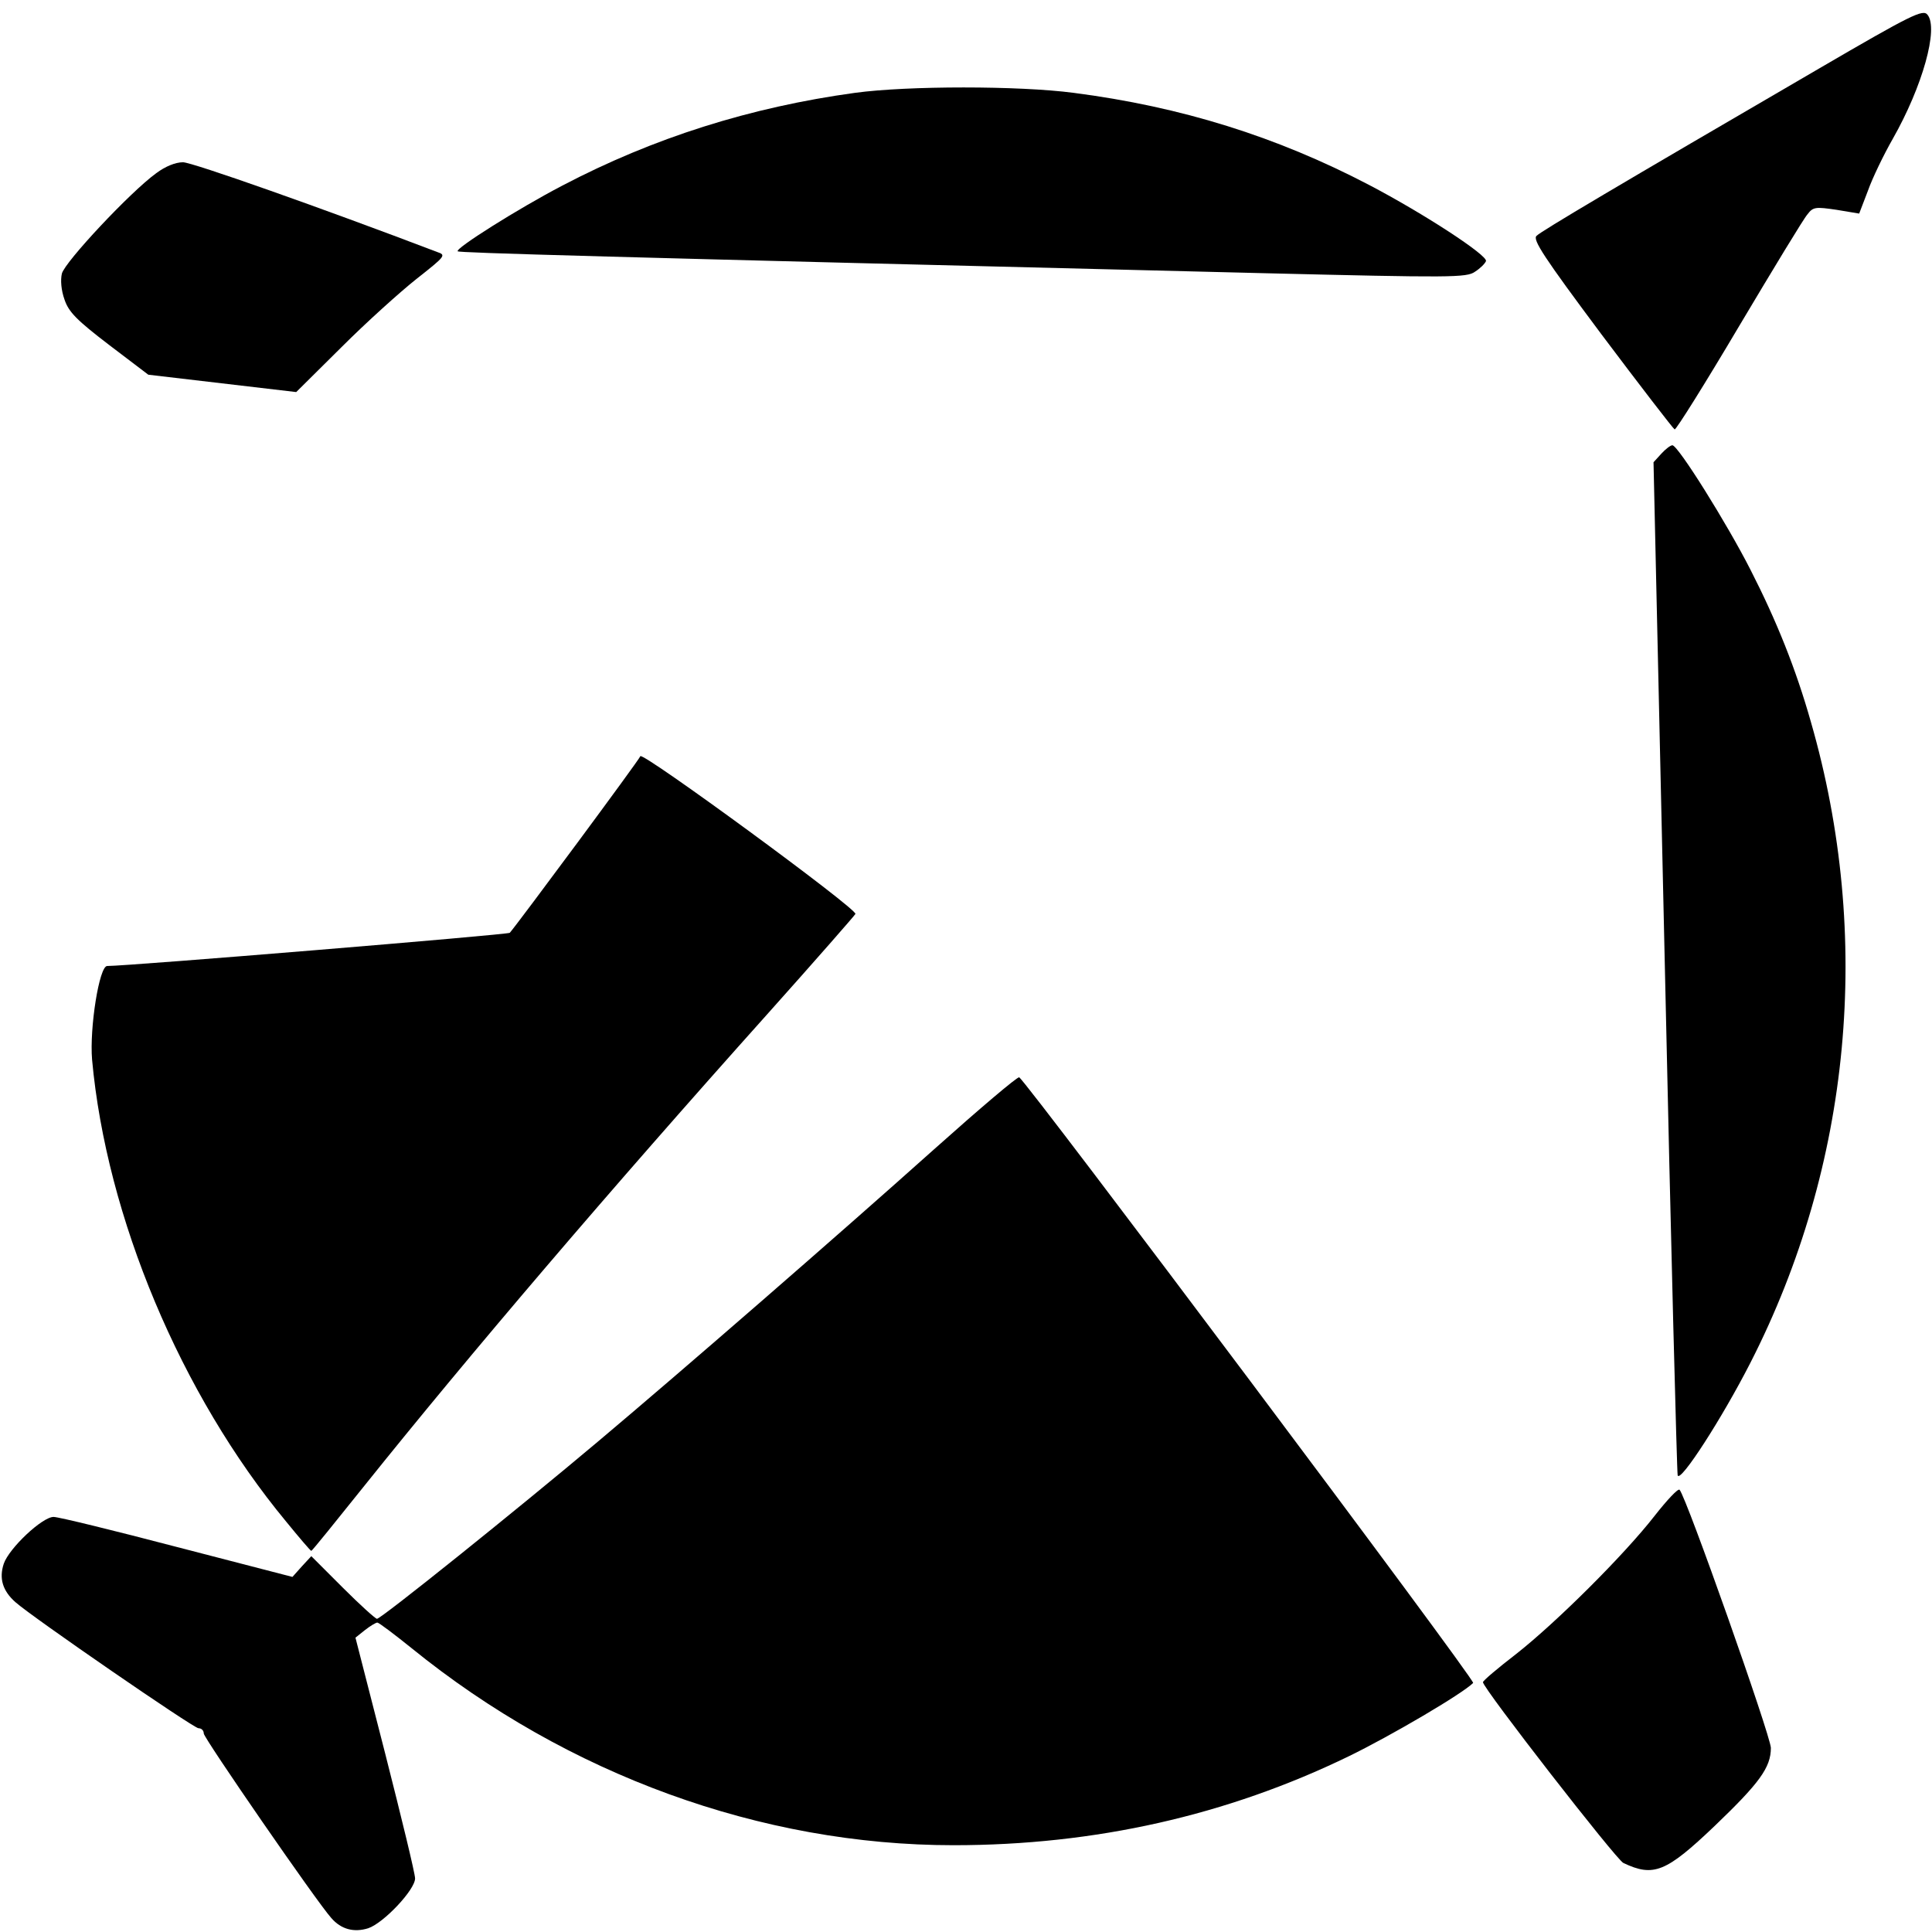 <?xml version="1.0" standalone="no"?>
<!DOCTYPE svg PUBLIC "-//W3C//DTD SVG 20010904//EN"
 "http://www.w3.org/TR/2001/REC-SVG-20010904/DTD/svg10.dtd">
<svg version="1.0" xmlns="http://www.w3.org/2000/svg"
 width="512pt" height="512pt" viewBox="0 0 512 512"
 preserveAspectRatio="xMidYMid meet">

<g transform="translate(0,512) scale(0.1,-0.1)"
fill="#000000" stroke="none">
<path d="M4820 4938 c-534 -311 -735 -430 -748 -443 -11 -10 19 -56 172 -261
103 -137 190 -250 194 -252 4 -1 81 122 171 274 90 151 171 285 181 296 15 20
22 20 77 12 l60 -10 23 60 c12 34 42 96 66 138 79 139 122 293 92 329 -12 15
-41 1 -288 -143z"/>
<path d="M2266 4874 c-277 -38 -534 -119 -776 -246 -117 -61 -285 -167 -277
-174 4 -4 350 -14 2137 -58 495 -12 537 -12 559 4 14 9 26 21 29 28 5 15 -163
125 -310 202 -245 128 -497 207 -783 244 -145 19 -439 19 -579 0z"/>
<path d="M414 4661 c-69 -50 -242 -235 -250 -266 -4 -17 -2 -44 7 -69 11 -33
33 -55 118 -120 l104 -79 196 -23 196 -23 120 119 c66 66 156 147 199 181 76
60 79 63 55 71 -307 117 -650 238 -674 238 -20 0 -47 -11 -71 -29z"/>
<path d="M4403 3918 l-21 -23 30 -1335 c16 -734 32 -1342 34 -1350 7 -20 118
152 193 299 267 523 324 1129 160 1698 -40 141 -91 268 -160 403 -62 122 -192
330 -207 330 -5 0 -18 -10 -29 -22z"/>
<path d="M1697 3116 c-4 -11 -325 -444 -346 -468 -4 -5 -1010 -88 -1067 -88
-21 0 -47 -164 -40 -248 38 -417 235 -887 514 -1224 35 -43 65 -78 67 -78 2 0
65 78 141 173 278 347 648 781 1068 1250 127 142 232 262 233 265 4 14 -565
431 -570 418z"/>
<path d="M2474 2073 c-256 -229 -662 -582 -889 -773 -215 -181 -575 -470 -586
-470 -4 0 -45 37 -91 83 l-83 83 -25 -27 -25 -28 -305 79 c-168 44 -315 80
-328 80 -30 0 -118 -83 -132 -124 -13 -39 -3 -72 31 -102 45 -40 472 -334 485
-334 8 0 14 -6 14 -14 0 -12 300 -447 338 -489 26 -30 60 -39 98 -27 41 14
124 102 124 132 0 13 -36 161 -79 330 l-79 308 25 20 c14 11 29 20 33 20 4 0
45 -31 91 -68 413 -335 926 -522 1436 -522 375 0 725 79 1048 236 111 54 300
165 329 194 7 7 -1180 1590 -1203 1605 -5 2 -106 -84 -227 -192z"/>
<path d="M4385 1103 c-81 -104 -262 -284 -368 -367 -48 -37 -87 -70 -87 -74 0
-16 353 -470 372 -479 80 -38 113 -25 242 98 119 114 149 155 149 207 -1 33
-224 665 -242 684 -4 4 -33 -27 -66 -69z"/>
</g>
</svg>
